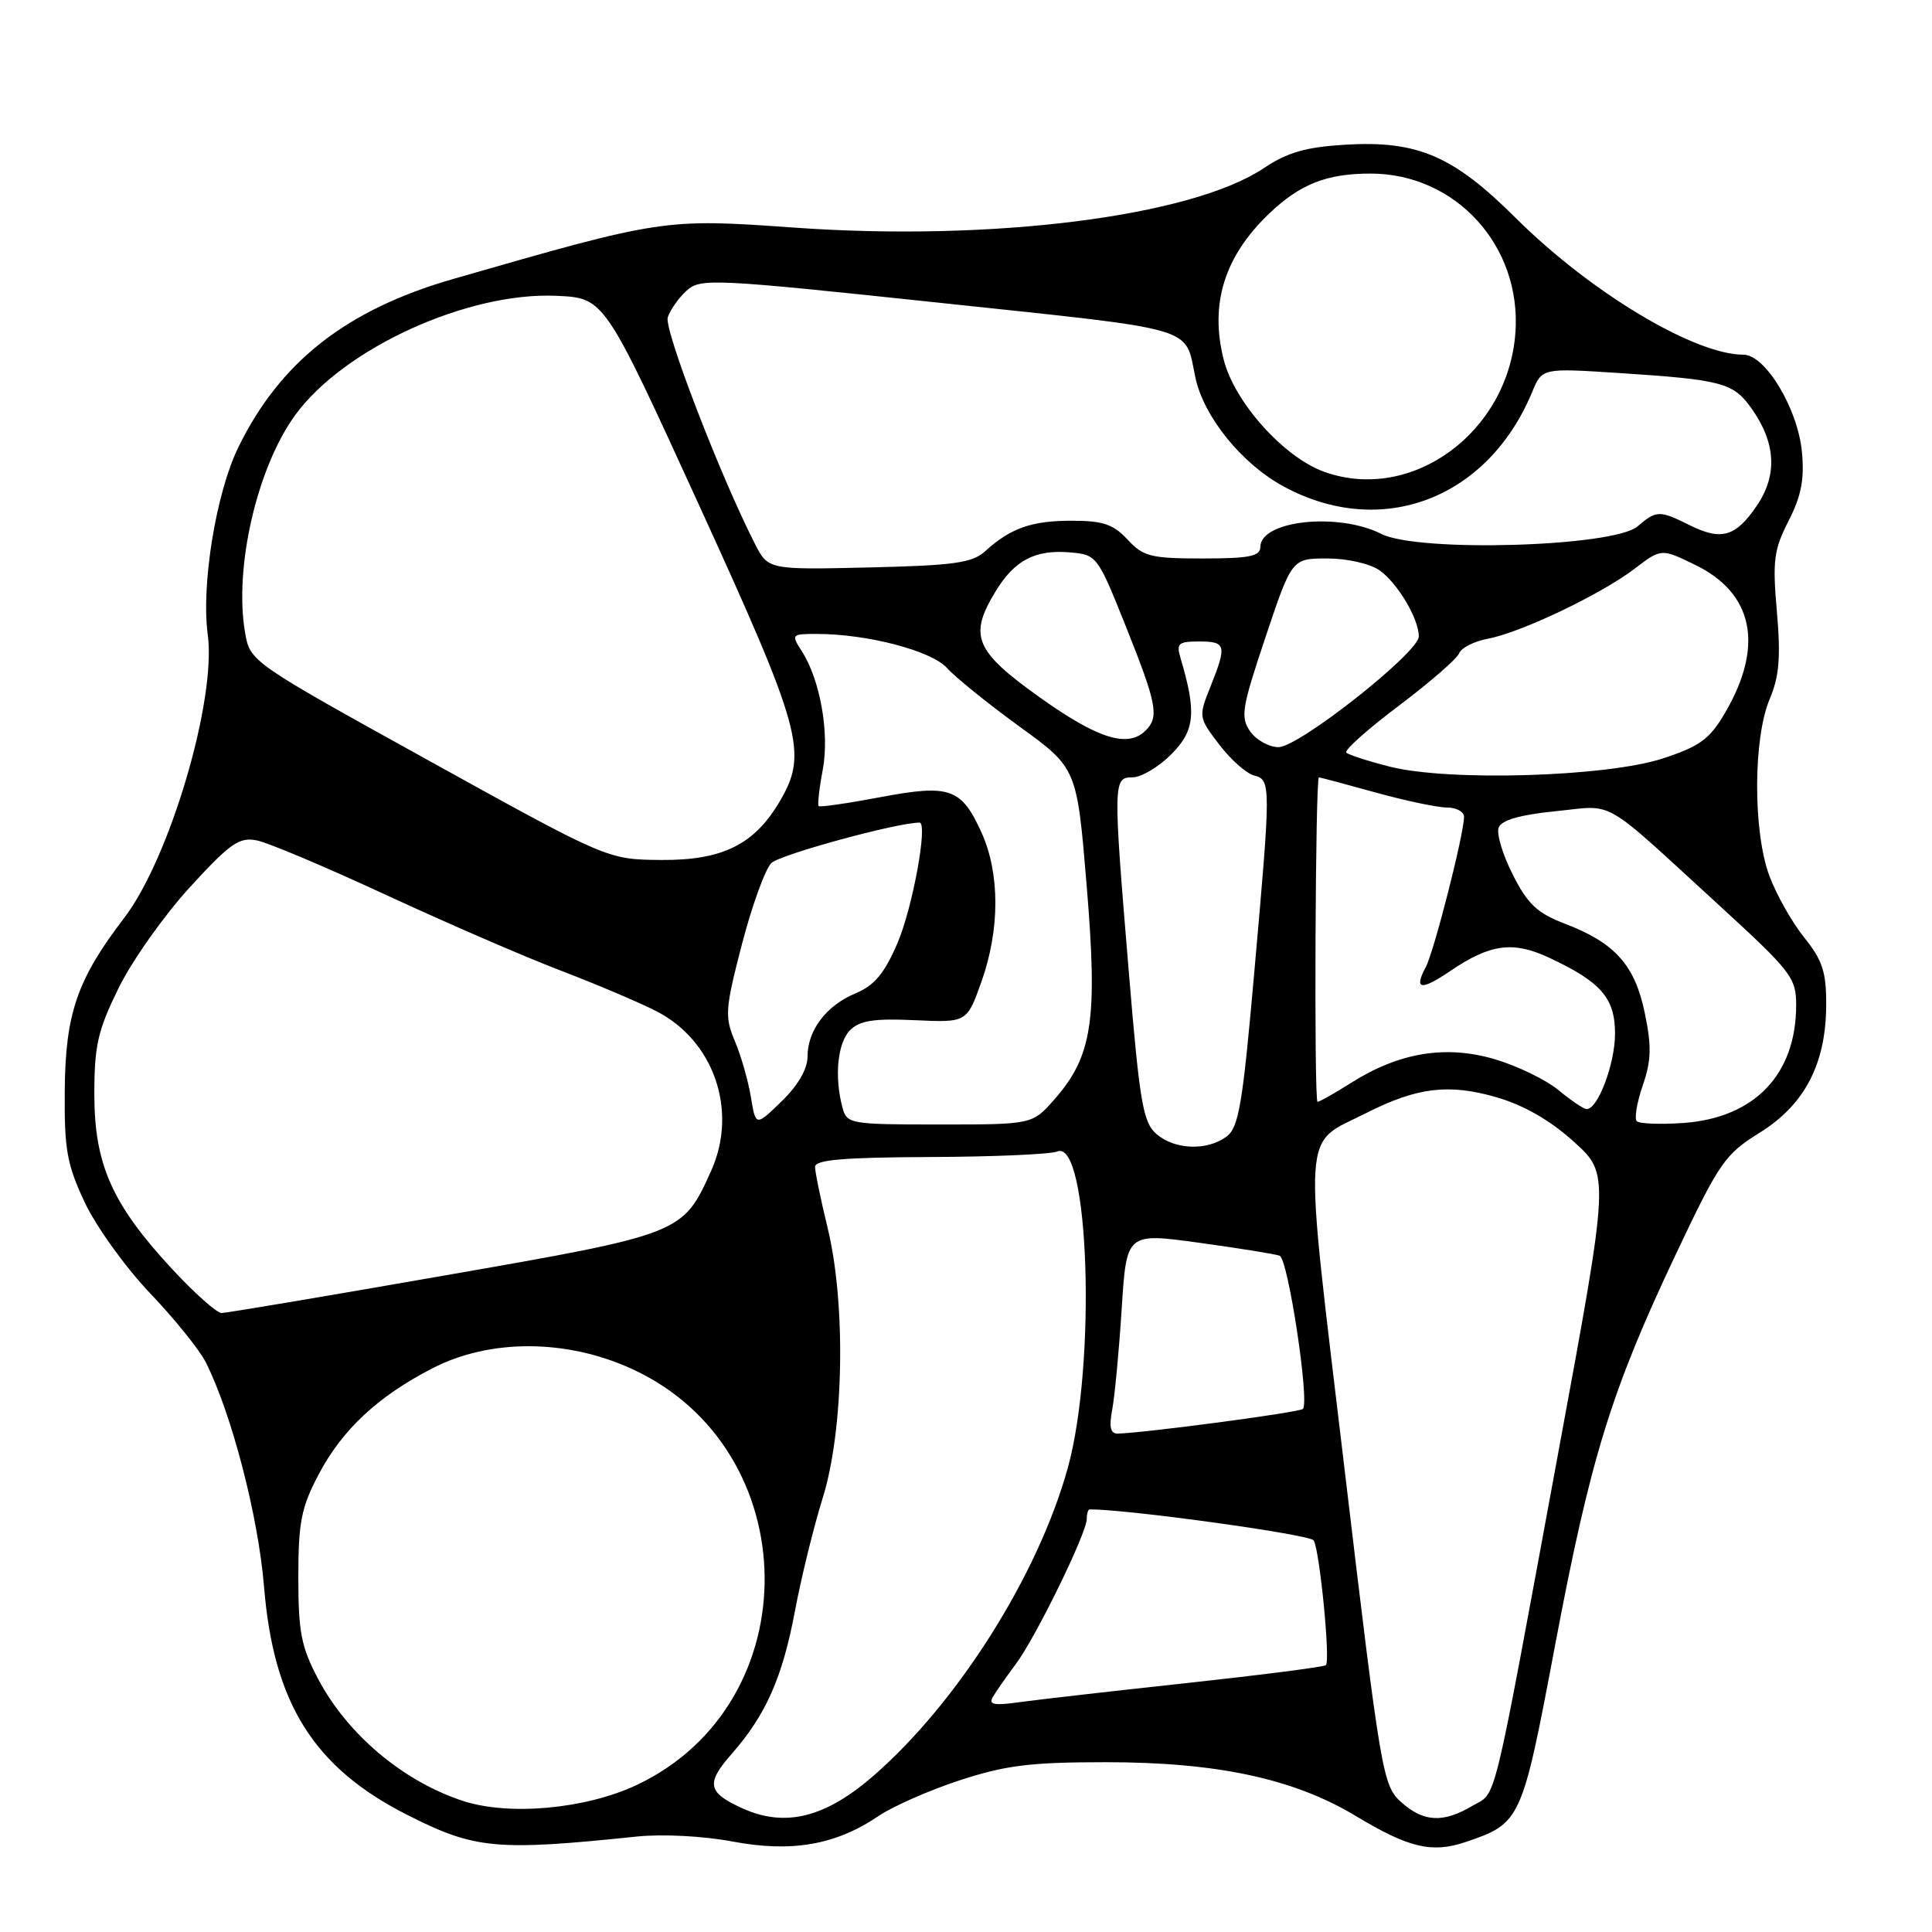 <?xml version="1.0" encoding="UTF-8" standalone="no"?>
<!DOCTYPE svg PUBLIC "-//W3C//DTD SVG 1.1//EN" "http://www.w3.org/Graphics/SVG/1.1/DTD/svg11.dtd" >
<svg xmlns="http://www.w3.org/2000/svg" xmlns:xlink="http://www.w3.org/1999/xlink" version="1.1" viewBox="0 0 256 256">
 <g >
 <path fill="currentColor"
d=" M 84.40 243.35 C 87.78 243.00 93.20 243.28 97.06 244.01 C 104.90 245.49 110.74 244.47 116.38 240.65 C 118.28 239.36 123.13 237.22 127.16 235.90 C 133.26 233.91 136.53 233.50 146.50 233.50 C 161.29 233.50 171.42 235.68 179.62 240.61 C 186.65 244.85 189.73 245.58 194.16 244.09 C 201.55 241.59 201.65 241.35 206.06 217.99 C 210.74 193.21 213.47 184.35 222.04 166.23 C 227.82 154.02 228.55 152.96 233.15 150.10 C 239.13 146.38 241.95 140.99 241.98 133.19 C 242.00 128.79 241.50 127.25 239.04 124.19 C 237.41 122.16 235.34 118.47 234.43 116.00 C 232.27 110.12 232.30 97.81 234.49 92.64 C 235.76 89.62 235.97 87.11 235.45 81.07 C 234.85 74.28 235.04 72.85 237.00 69.01 C 238.69 65.70 239.11 63.49 238.76 59.85 C 238.21 54.13 233.92 47.00 231.02 47.00 C 224.51 47.00 210.72 38.72 200.83 28.87 C 192.56 20.64 187.84 18.61 178.30 19.17 C 173.02 19.49 170.60 20.18 167.48 22.27 C 157.87 28.70 131.45 32.04 105.10 30.15 C 88.08 28.94 87.73 28.99 60.00 36.98 C 45.88 41.05 37.09 47.96 31.56 59.31 C 28.62 65.36 26.64 77.51 27.53 84.10 C 28.69 92.73 22.50 113.71 16.47 121.61 C 10.23 129.76 8.66 134.30 8.58 144.50 C 8.51 152.30 8.86 154.27 11.22 159.31 C 12.72 162.50 16.60 167.90 19.84 171.31 C 23.09 174.71 26.43 178.85 27.26 180.50 C 30.70 187.32 34.22 200.90 34.99 210.27 C 36.25 225.72 41.58 234.21 53.96 240.48 C 62.93 245.03 65.73 245.29 84.40 243.35 Z  M 98.37 239.61 C 93.76 237.53 93.51 236.32 96.92 232.44 C 101.48 227.25 103.68 222.29 105.34 213.44 C 106.16 209.07 107.81 202.35 109.01 198.50 C 111.82 189.53 112.12 172.78 109.66 162.69 C 108.75 158.94 108.00 155.31 108.00 154.62 C 108.00 153.68 111.74 153.36 123.25 153.31 C 131.64 153.28 139.21 152.95 140.08 152.58 C 144.31 150.80 145.31 180.70 141.49 194.50 C 137.56 208.70 126.95 225.52 115.79 235.26 C 109.38 240.85 104.05 242.19 98.37 239.61 Z  M 185.62 238.75 C 183.23 236.58 182.95 234.97 178.20 195.00 C 172.63 148.17 172.41 151.86 181.06 147.47 C 187.77 144.07 191.99 143.56 198.32 145.40 C 201.95 146.46 205.41 148.45 208.55 151.29 C 213.29 155.58 213.29 155.58 206.56 192.04 C 197.51 241.03 198.41 237.32 195.05 239.31 C 191.19 241.59 188.59 241.44 185.62 238.75 Z  M 61.34 238.63 C 53.41 236.03 46.05 229.83 42.17 222.50 C 39.91 218.23 39.53 216.26 39.53 209.00 C 39.53 201.72 39.91 199.77 42.20 195.41 C 45.33 189.45 50.04 185.05 57.29 181.31 C 64.93 177.37 75.09 177.41 83.78 181.41 C 106.87 192.04 107.25 225.70 84.39 236.51 C 77.64 239.70 67.47 240.64 61.34 238.63 Z  M 131.57 224.83 C 132.00 224.10 133.37 222.15 134.60 220.50 C 137.23 216.99 144.00 203.14 144.00 201.28 C 144.00 200.58 144.18 200.00 144.39 200.00 C 149.56 200.00 173.58 203.33 174.07 204.11 C 174.86 205.39 176.30 220.04 175.69 220.64 C 175.46 220.87 167.22 221.93 157.39 223.00 C 147.55 224.06 137.54 225.21 135.14 225.54 C 131.68 226.03 130.95 225.88 131.57 224.83 Z  M 147.38 186.75 C 147.71 184.96 148.28 178.97 148.63 173.42 C 149.27 163.35 149.27 163.35 158.88 164.67 C 164.17 165.40 168.98 166.17 169.56 166.39 C 170.68 166.81 173.55 185.78 172.64 186.69 C 172.19 187.15 151.99 189.83 148.14 189.96 C 147.14 189.99 146.93 189.13 147.38 186.75 Z  M 22.74 168.08 C 14.85 159.56 12.50 154.27 12.50 144.98 C 12.50 138.52 12.96 136.53 15.73 130.89 C 17.51 127.28 21.75 121.29 25.15 117.57 C 30.51 111.72 31.70 110.89 34.04 111.36 C 35.52 111.65 43.20 114.90 51.12 118.57 C 59.03 122.23 69.39 126.73 74.15 128.55 C 78.91 130.37 84.67 132.81 86.94 133.97 C 94.61 137.88 97.81 147.18 94.23 155.14 C 90.48 163.48 90.38 163.52 58.90 169.01 C 43.28 171.74 29.99 173.98 29.36 173.98 C 28.73 173.99 25.75 171.34 22.74 168.08 Z  M 153.22 150.25 C 151.46 148.72 151.01 146.08 149.59 129.00 C 147.47 103.50 147.48 103.00 150.08 103.00 C 151.22 103.00 153.53 101.63 155.20 99.95 C 158.33 96.82 158.57 94.42 156.44 87.25 C 155.84 85.25 156.12 85.00 158.88 85.00 C 162.46 85.00 162.59 85.49 160.39 90.99 C 158.80 94.97 158.81 95.06 161.54 98.64 C 163.06 100.64 165.14 102.48 166.15 102.75 C 168.43 103.35 168.43 103.70 166.15 129.37 C 164.64 146.46 164.13 149.43 162.50 150.62 C 159.91 152.52 155.62 152.35 153.22 150.25 Z  M 99.50 145.38 C 99.15 143.25 98.20 139.91 97.38 137.97 C 96.01 134.72 96.08 133.72 98.30 125.15 C 99.63 120.04 101.38 115.19 102.21 114.36 C 103.33 113.24 118.85 109.00 121.84 109.00 C 122.99 109.00 120.92 120.32 118.91 124.99 C 117.20 128.97 115.86 130.58 113.39 131.61 C 109.48 133.24 107.00 136.51 107.00 140.03 C 107.00 141.65 105.73 143.84 103.57 145.93 C 100.14 149.26 100.14 149.26 99.50 145.38 Z  M 111.63 146.75 C 110.53 142.66 110.98 138.17 112.64 136.50 C 113.92 135.23 115.81 134.93 121.20 135.18 C 128.12 135.50 128.12 135.50 130.06 130.04 C 132.50 123.16 132.50 115.71 130.06 110.33 C 127.38 104.41 125.87 103.89 116.60 105.64 C 112.30 106.45 108.64 106.98 108.48 106.81 C 108.31 106.64 108.55 104.47 109.02 102.00 C 109.93 97.11 108.68 90.07 106.22 86.25 C 104.82 84.07 104.88 84.00 108.22 84.00 C 114.94 84.00 123.44 86.23 125.50 88.53 C 126.60 89.76 130.92 93.24 135.10 96.28 C 142.70 101.79 142.70 101.79 143.99 117.36 C 145.47 135.17 144.75 139.94 139.72 145.67 C 136.79 149.00 136.79 149.00 124.51 149.00 C 112.62 149.00 112.21 148.93 111.63 146.75 Z  M 216.88 148.56 C 216.54 148.21 216.90 146.08 217.67 143.83 C 218.81 140.52 218.86 138.65 217.94 134.22 C 216.62 127.86 213.99 124.93 207.34 122.39 C 203.69 120.99 202.42 119.80 200.45 115.89 C 199.11 113.26 198.27 110.45 198.58 109.65 C 198.96 108.67 201.42 107.96 206.12 107.49 C 214.11 106.69 211.94 105.44 227.73 119.90 C 237.37 128.73 238.00 129.54 238.00 133.19 C 238.00 142.37 232.49 148.12 223.07 148.80 C 220.00 149.01 217.22 148.91 216.88 148.56 Z  M 206.50 144.44 C 204.85 143.08 201.05 141.23 198.06 140.35 C 191.57 138.44 185.42 139.45 179.03 143.48 C 176.84 144.87 174.83 146.00 174.58 146.00 C 174.10 146.00 174.29 103.02 174.76 103.01 C 174.91 103.00 178.27 103.90 182.24 105.00 C 186.21 106.10 190.48 107.00 191.73 107.00 C 192.98 107.00 194.00 107.56 193.99 108.25 C 193.98 110.55 190.01 126.11 188.92 128.15 C 187.31 131.15 188.28 131.30 192.16 128.67 C 197.48 125.06 200.47 124.66 205.29 126.91 C 212.15 130.12 214.00 132.25 214.00 136.96 C 214.00 140.96 211.71 147.04 210.22 146.96 C 209.83 146.94 208.15 145.81 206.50 144.44 Z  M 56.81 100.78 C 33.12 87.67 33.12 87.67 32.46 83.74 C 31.01 75.17 34.06 61.98 39.10 55.02 C 45.53 46.15 62.03 38.63 73.82 39.20 C 80.09 39.50 80.09 39.50 92.66 67.00 C 106.24 96.72 107.08 99.76 103.36 106.12 C 99.98 111.91 95.76 114.01 87.60 113.95 C 80.50 113.89 80.50 113.89 56.81 100.78 Z  M 184.22 101.60 C 181.32 100.87 178.69 100.02 178.39 99.72 C 178.09 99.42 181.21 96.63 185.33 93.53 C 189.46 90.42 193.06 87.29 193.34 86.57 C 193.61 85.85 195.34 84.97 197.17 84.63 C 201.56 83.80 212.15 78.75 216.59 75.36 C 220.13 72.66 220.13 72.66 224.62 74.85 C 232.36 78.61 233.77 85.60 228.57 94.47 C 226.54 97.94 225.24 98.89 220.33 100.50 C 212.91 102.93 192.06 103.57 184.22 101.60 Z  M 165.66 96.92 C 164.34 95.04 164.54 93.81 167.69 84.42 C 171.18 74.00 171.18 74.00 175.87 74.00 C 178.50 74.00 181.53 74.69 182.78 75.56 C 185.17 77.23 188.00 81.99 188.00 84.33 C 188.00 86.46 172.11 99.00 169.41 99.00 C 168.15 99.00 166.46 98.06 165.66 96.92 Z  M 137.75 92.39 C 129.13 86.23 128.32 84.26 131.95 78.31 C 134.44 74.24 137.17 72.81 141.73 73.19 C 145.34 73.50 145.42 73.60 149.18 83.00 C 153.30 93.31 153.62 94.98 151.80 96.80 C 149.45 99.15 145.46 97.89 137.75 92.39 Z  M 100.00 72.00 C 95.39 62.94 87.97 43.66 88.48 42.05 C 88.80 41.07 89.92 39.48 90.98 38.51 C 92.83 36.85 94.37 36.92 124.59 40.13 C 159.19 43.81 156.94 43.15 158.39 50.00 C 159.49 55.21 164.52 61.43 170.05 64.44 C 183.03 71.49 197.15 66.13 203.03 51.92 C 204.34 48.77 204.34 48.77 214.42 49.42 C 228.14 50.31 229.66 50.71 232.05 54.07 C 235.31 58.65 235.56 62.91 232.80 66.99 C 229.99 71.14 228.09 71.69 223.85 69.57 C 219.89 67.60 219.48 67.61 216.98 69.75 C 213.83 72.46 187.93 73.22 183.04 70.75 C 177.30 67.85 167.00 68.96 167.00 72.48 C 167.00 73.71 165.54 74.00 159.36 74.00 C 152.50 74.00 151.49 73.75 149.41 71.50 C 147.52 69.46 146.15 69.00 141.98 69.00 C 136.67 69.00 133.90 69.98 130.50 73.07 C 128.82 74.59 126.36 74.93 115.14 75.19 C 101.78 75.50 101.78 75.50 100.00 72.00 Z  M 175.50 62.53 C 170.12 60.61 163.57 53.31 162.14 47.63 C 160.28 40.26 162.24 33.98 168.16 28.31 C 172.27 24.39 175.78 23.00 181.61 23.00 C 192.90 23.00 201.63 32.59 200.80 44.08 C 199.84 57.33 187.06 66.65 175.50 62.53 Z "/>
</g>
</svg>